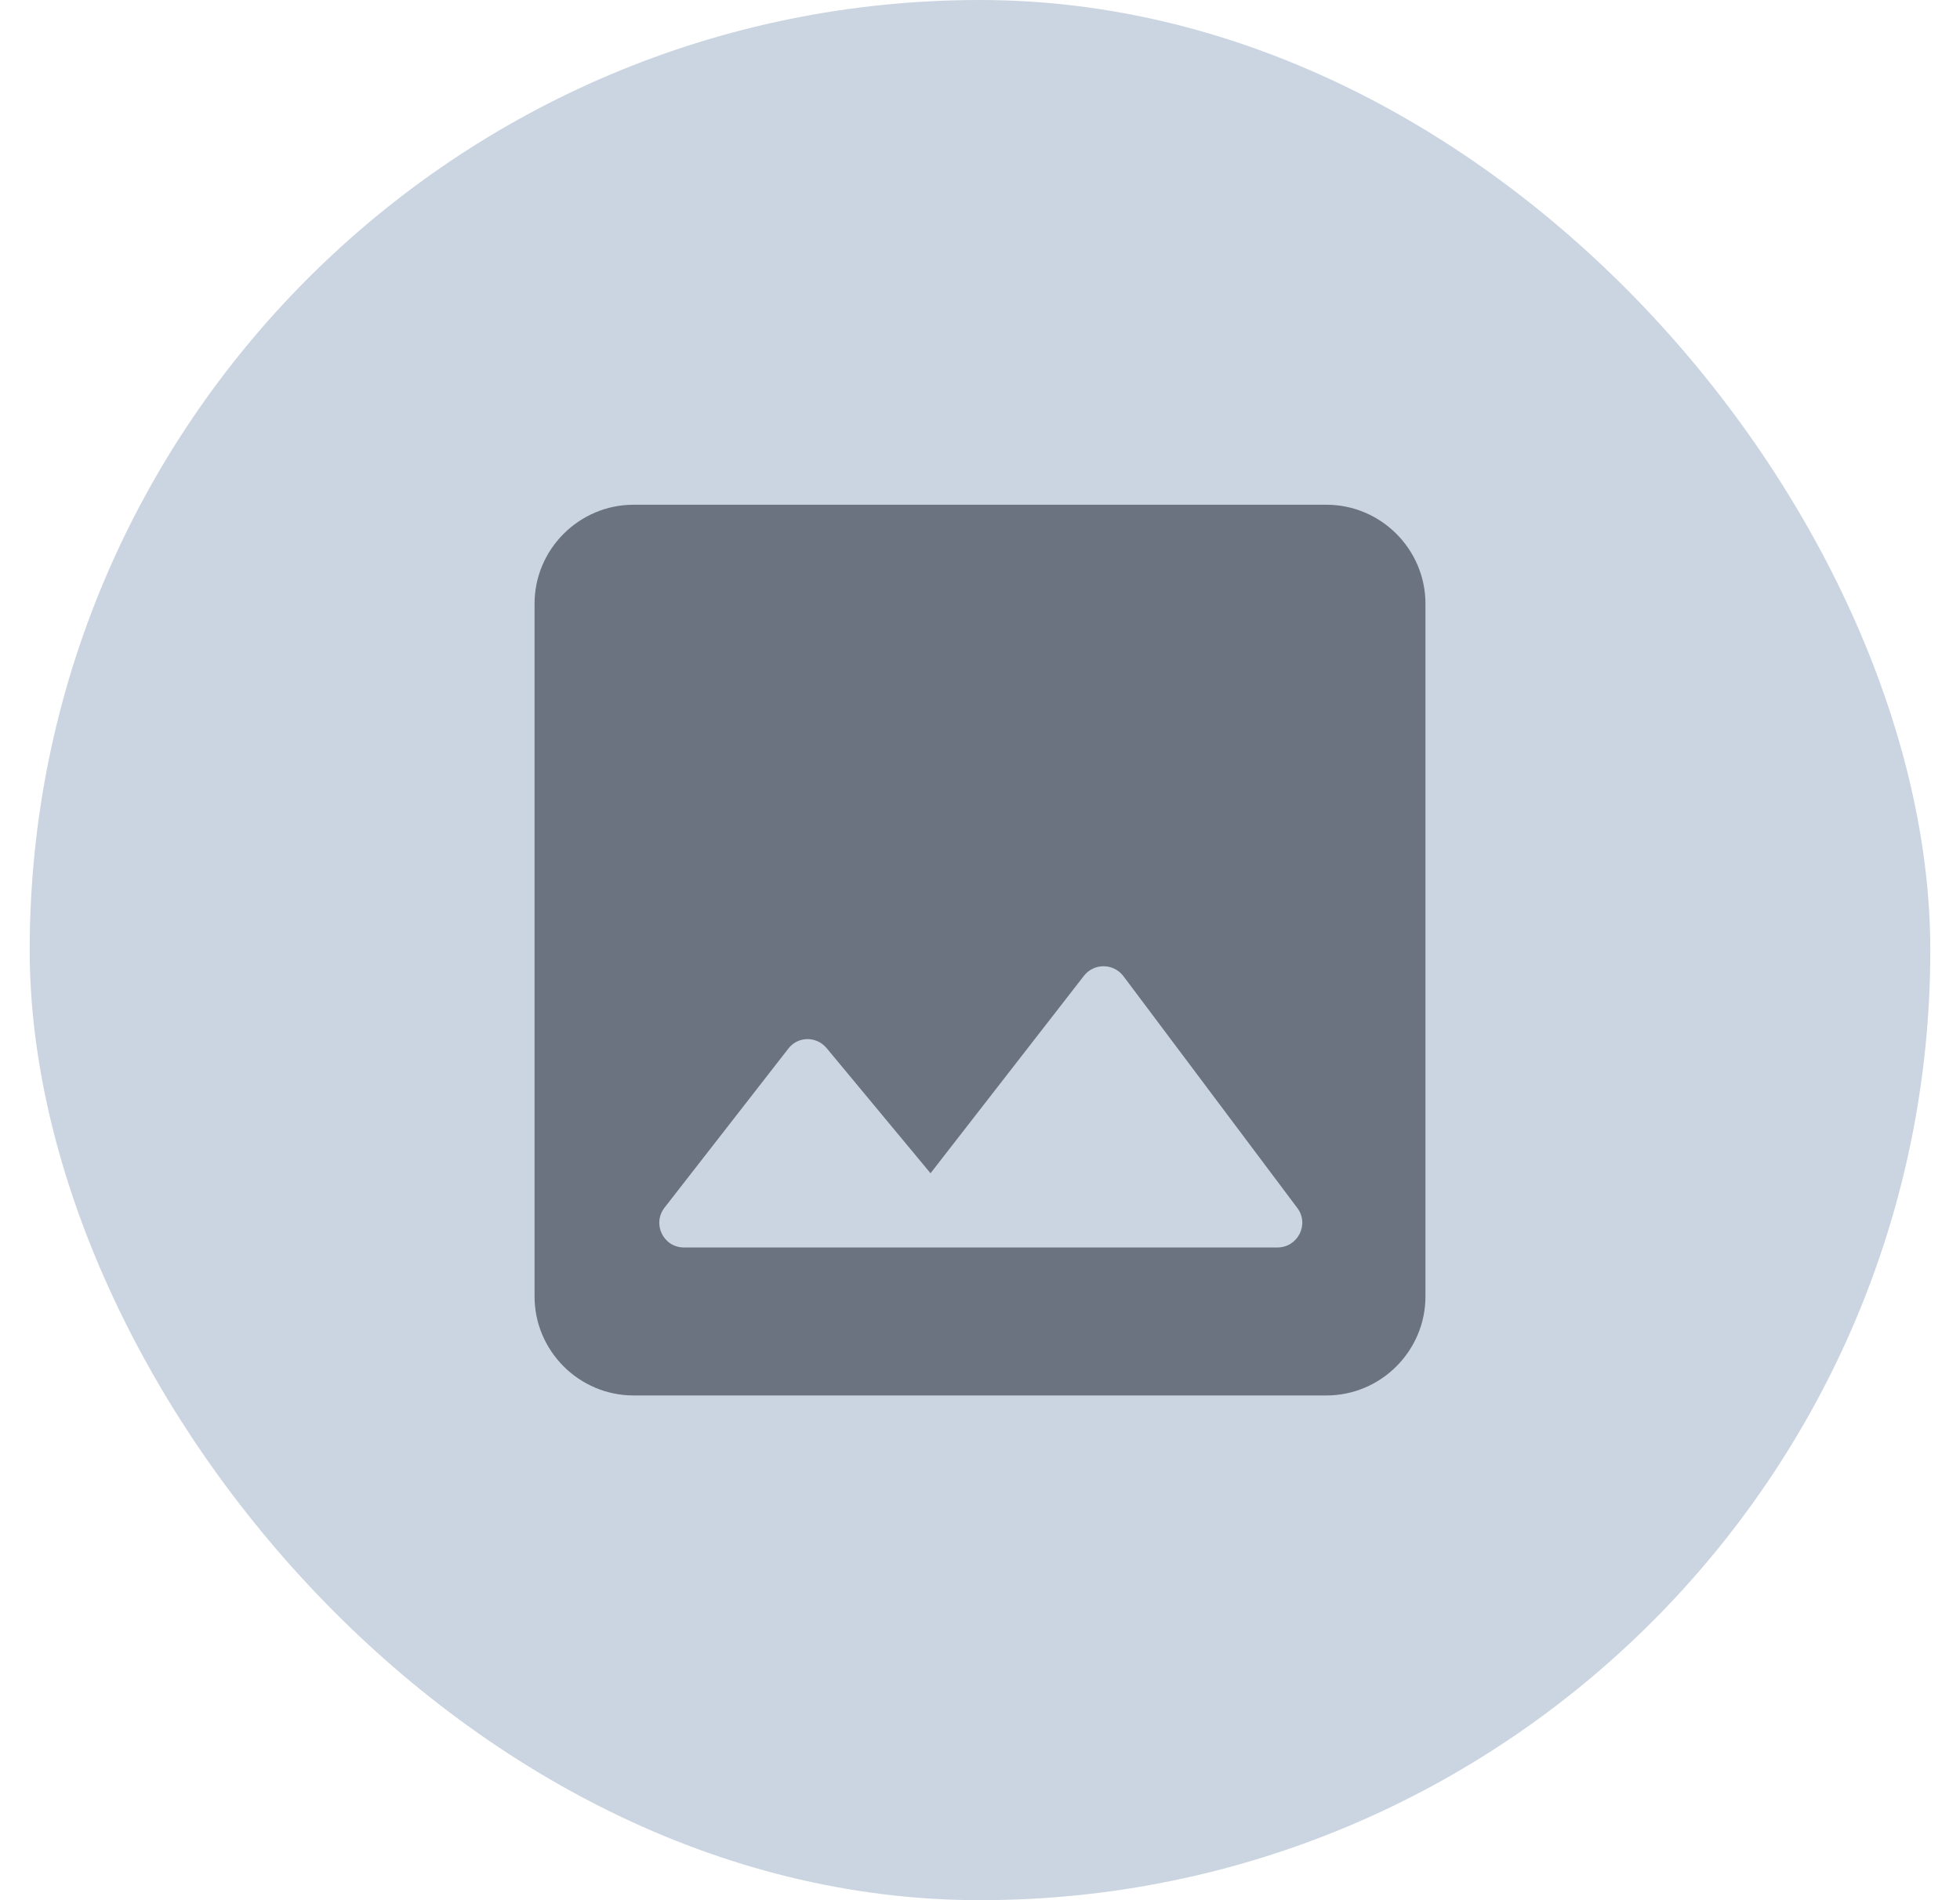 <svg width="33" height="32" viewBox="0 0 33 32" fill="none" xmlns="http://www.w3.org/2000/svg">
<rect x="0.5" width="32" height="32" rx="16" fill="#CBD5E1"/>
<g clip-path="url(#clip0_50_2146)">
<path d="M24 21.833V10.167C24 9.25 23.25 8.5 22.333 8.5H10.667C9.75 8.5 9 9.25 9 10.167V21.833C9 22.75 9.75 23.5 10.667 23.5H22.333C23.25 23.5 24 22.75 24 21.833ZM13.917 17.65L15.667 19.758L18.25 16.433C18.417 16.217 18.75 16.217 18.917 16.442L21.842 20.342C22.05 20.617 21.85 21.008 21.508 21.008H11.517C11.167 21.008 10.975 20.608 11.192 20.333L13.267 17.667C13.425 17.45 13.742 17.442 13.917 17.65Z" fill="#6B7280"/>
</g>
<defs>
<clipPath id="clip0_50_2146">
<rect width="20" height="20" fill="white" transform="translate(6.5 6)"/>
</clipPath>
</defs>
</svg>
